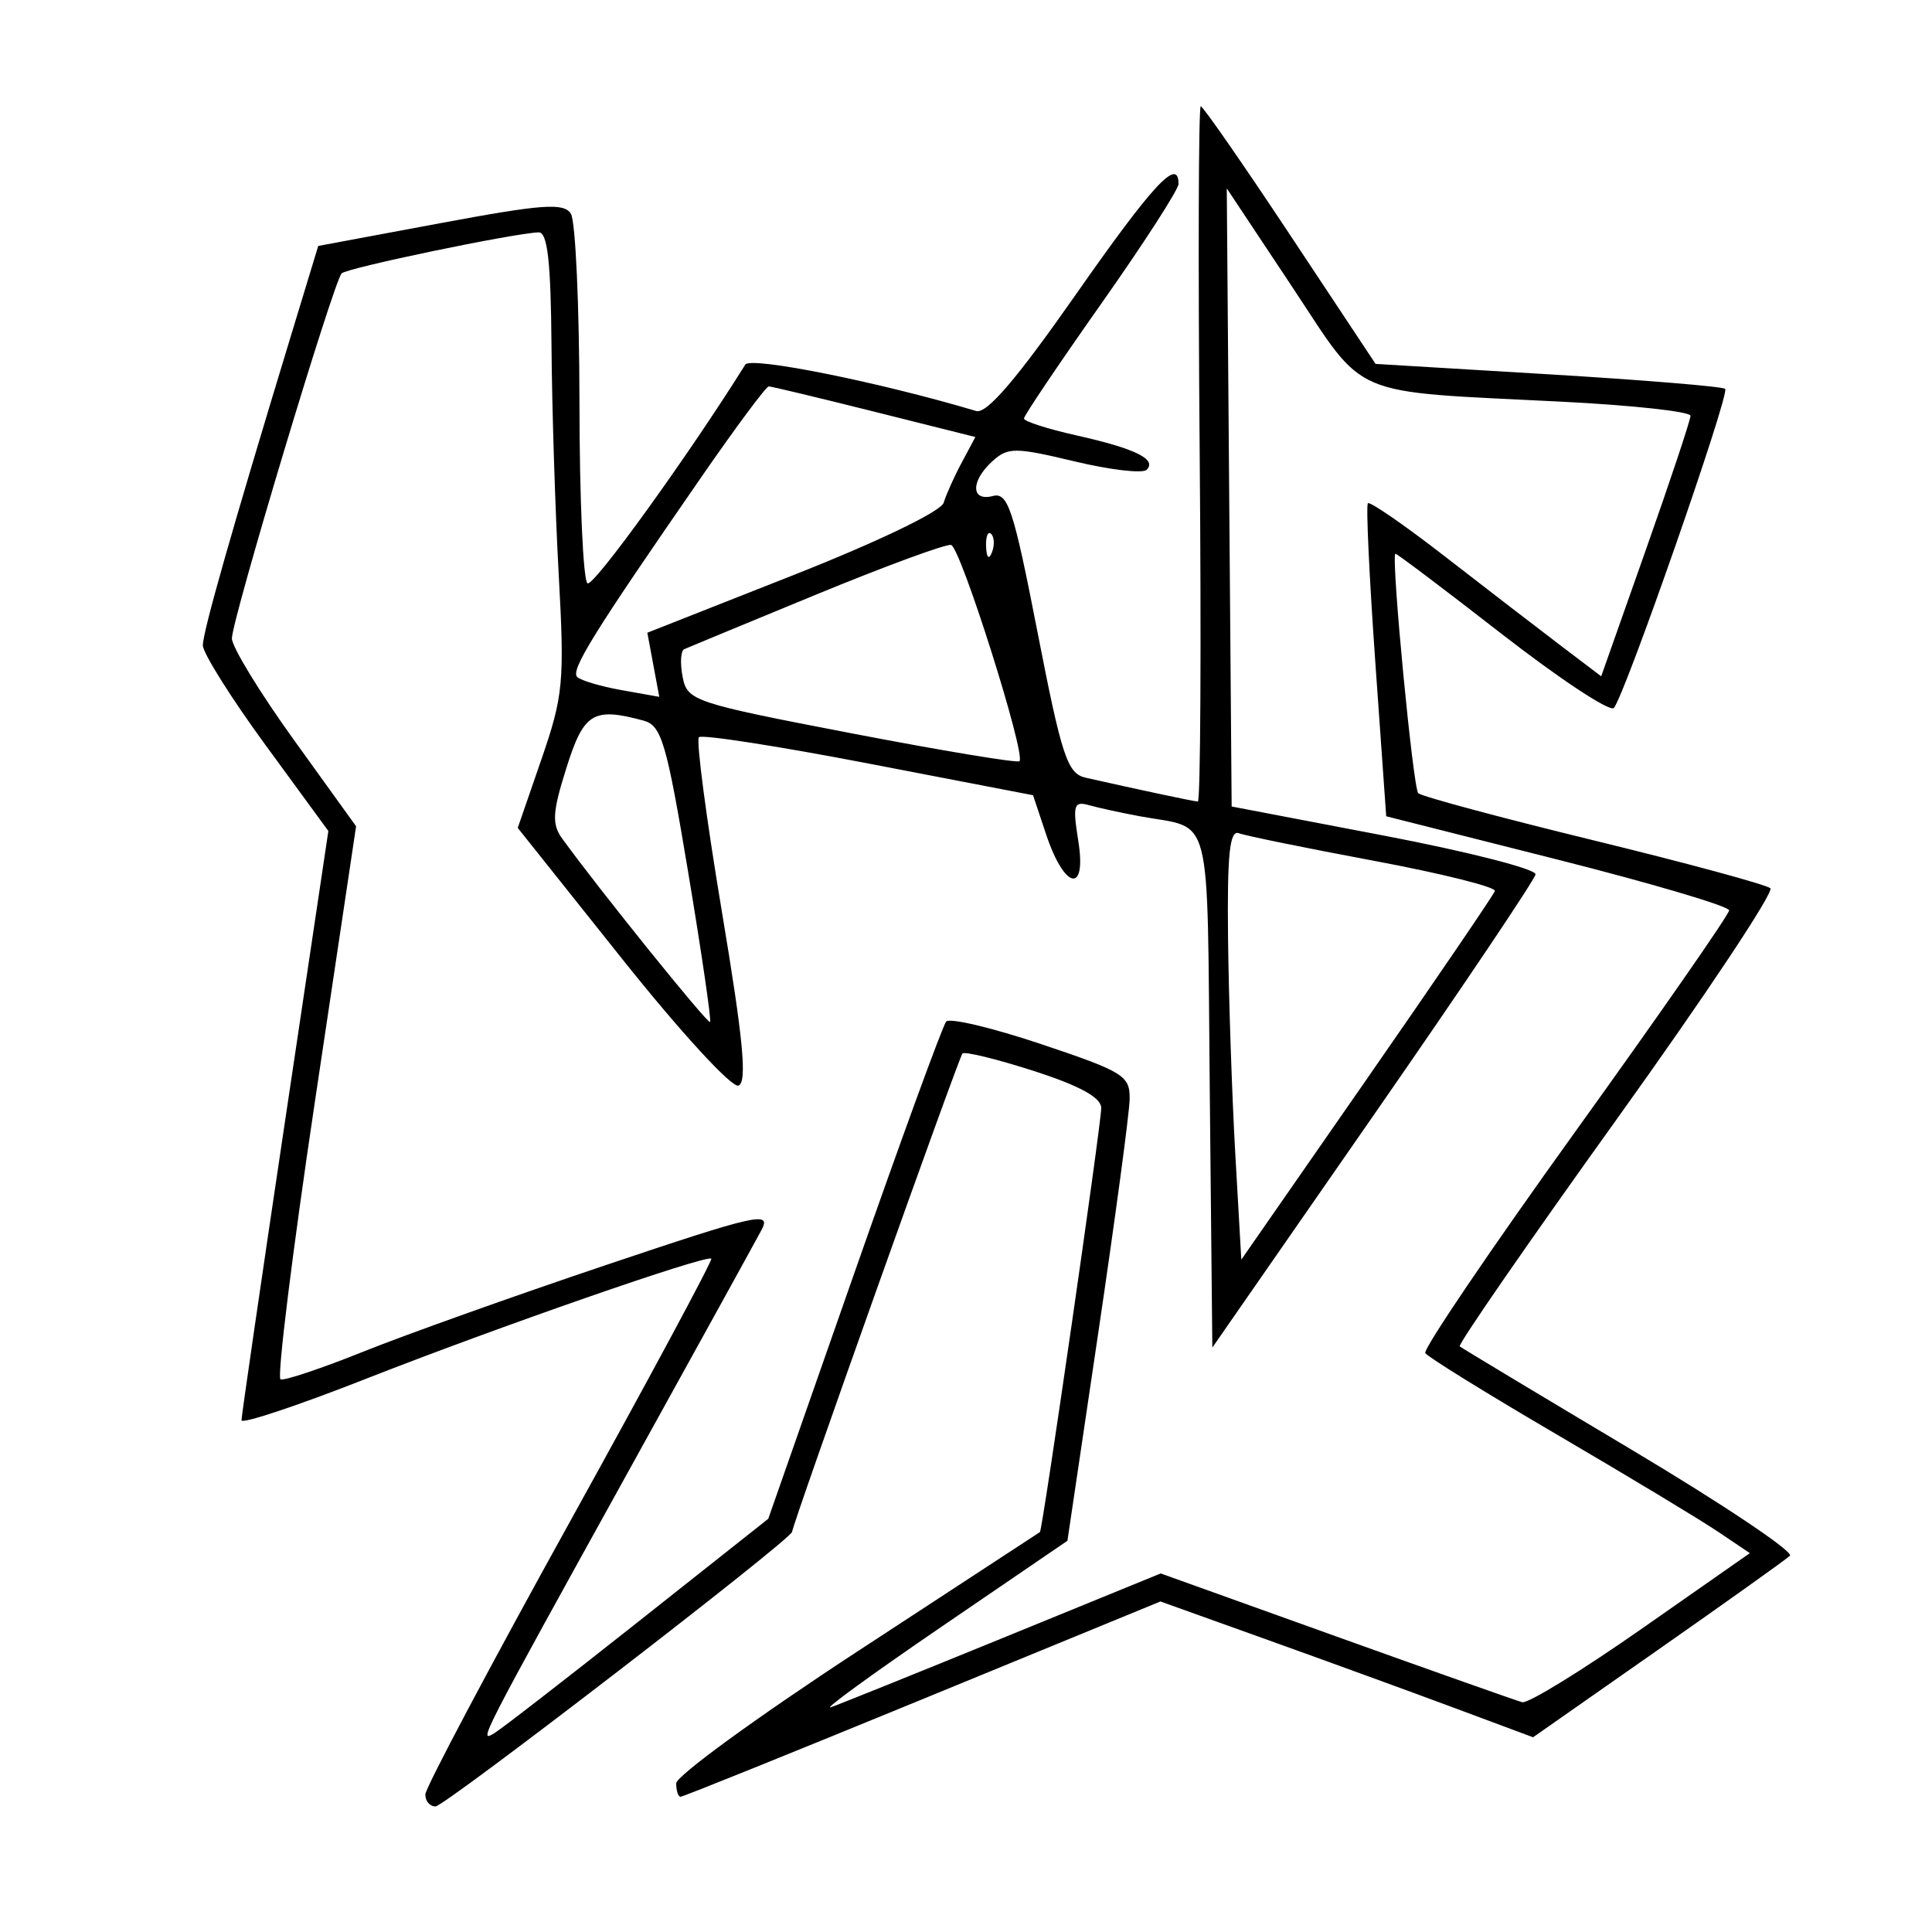 <svg xmlns="http://www.w3.org/2000/svg" width="200" height="200" viewBox="0 0 200 200" version="1.1">
	<path d="M 124.192 47.001 C 124.362 66.801, 124.275 82.990, 124 82.976 C 123.550 82.954, 117.977 81.769, 112.373 80.504 C 110.496 80.080, 109.914 78.317, 107.405 65.452 C 104.917 52.690, 104.343 50.939, 102.782 51.347 C 100.490 51.946, 100.471 49.788, 102.750 47.730 C 104.345 46.289, 105.095 46.292, 111.230 47.761 C 114.931 48.648, 118.293 49.040, 118.701 48.632 C 119.790 47.543, 117.527 46.436, 111.419 45.069 C 108.439 44.402, 106 43.617, 106 43.324 C 106 43.031, 109.600 37.683, 114 31.440 C 118.400 25.196, 122 19.618, 122 19.044 C 122 16.222, 119.367 19.057, 111.358 30.505 C 105.239 39.251, 102.142 42.871, 101.055 42.547 C 91.011 39.551, 77.694 36.876, 77.151 37.745 C 71.310 47.096, 61.444 60.775, 60.819 60.388 C 60.368 60.110, 59.993 51.696, 59.985 41.691 C 59.976 31.686, 59.577 22.880, 59.097 22.123 C 58.367 20.971, 56.163 21.131, 45.585 23.103 L 32.944 25.460 30.049 34.980 C 23.934 55.086, 21 65.404, 21 66.804 C 21 67.604, 23.923 72.256, 27.496 77.142 L 33.992 86.026 29.496 116.138 C 27.023 132.699, 25 146.598, 25 147.023 C 25 147.448, 30.738 145.541, 37.750 142.785 C 51.476 137.390, 73.174 129.840, 73.633 130.300 C 73.788 130.455, 67.199 142.713, 58.990 157.541 C 50.782 172.368, 44.051 185.063, 44.033 185.750 C 44.015 186.438, 44.488 187, 45.084 187 C 46.048 187, 82 159.311, 82 158.569 C 82 157.900, 99.248 109.467, 99.631 109.061 C 99.859 108.819, 103.185 109.632, 107.023 110.868 C 111.771 112.397, 114 113.621, 114 114.697 C 114 116.356, 107.918 158.426, 107.653 158.601 C 107.569 158.657, 99.063 164.220, 88.750 170.963 C 78.438 177.706, 70 183.848, 70 184.612 C 70 185.375, 70.204 186, 70.454 186 C 70.704 186, 81.983 181.451, 95.518 175.892 L 120.128 165.783 131.314 169.794 C 137.466 172, 146.146 175.163, 150.602 176.823 L 158.704 179.841 171.602 170.815 C 178.696 165.851, 184.856 161.458, 185.291 161.054 C 185.726 160.649, 178.301 155.679, 168.791 150.008 C 159.281 144.337, 151.325 139.553, 151.111 139.377 C 150.898 139.201, 158.217 128.610, 167.376 115.843 C 176.536 103.076, 183.686 92.324, 183.265 91.950 C 182.844 91.577, 174.625 89.349, 165 87 C 155.375 84.651, 147.193 82.453, 146.818 82.115 C 146.286 81.635, 144.024 58.086, 144.436 57.316 C 144.491 57.214, 149.437 60.944, 155.429 65.604 C 161.421 70.264, 166.656 73.722, 167.063 73.289 C 168.159 72.120, 179.099 40.766, 178.589 40.255 C 178.348 40.015, 170.107 39.335, 160.274 38.745 L 142.397 37.671 133.557 24.336 C 128.695 17.001, 124.530 11, 124.301 11 C 124.072 11, 124.023 27.200, 124.192 47.001 M 127.248 51.494 L 127.500 83.488 143.295 86.507 C 151.983 88.168, 159.031 89.970, 158.958 90.513 C 158.885 91.056, 151.327 102.300, 142.162 115.500 L 125.500 139.500 125.234 112.812 C 124.939 83.219, 125.627 85.915, 118 84.500 C 116.075 84.143, 113.702 83.626, 112.726 83.350 C 111.159 82.908, 111.031 83.340, 111.625 87.058 C 112.510 92.590, 110.200 92.099, 108.283 86.348 L 106.940 82.321 89.921 79.043 C 80.560 77.240, 72.654 76.013, 72.351 76.316 C 72.048 76.619, 73.119 84.752, 74.732 94.391 C 76.943 107.611, 77.364 112.030, 76.446 112.382 C 75.769 112.642, 70.429 106.826, 64.413 99.276 L 53.597 85.703 56.049 78.602 C 58.316 72.033, 58.450 70.599, 57.840 59.500 C 57.476 52.900, 57.139 42.213, 57.090 35.750 C 57.023 27.034, 56.677 24.014, 55.750 24.053 C 53.049 24.167, 35.935 27.732, 35.368 28.299 C 34.536 29.130, 24.016 64.124, 24.007 66.088 C 24.003 66.962, 26.894 71.695, 30.431 76.606 L 36.862 85.535 32.602 114.017 C 30.259 129.683, 28.657 142.631, 29.042 142.791 C 29.428 142.950, 33.289 141.657, 37.622 139.917 C 41.955 138.177, 53.260 134.142, 62.745 130.951 C 78.379 125.692, 79.882 125.353, 78.833 127.325 C 78.196 128.521, 72.118 139.546, 65.325 151.824 C 49.524 180.385, 49.509 180.416, 51.167 179.422 C 51.900 178.982, 58.582 173.808, 66.016 167.923 L 79.531 157.223 88.414 131.862 C 93.299 117.913, 97.589 106.164, 97.946 105.753 C 98.302 105.342, 102.736 106.395, 107.797 108.092 C 116.366 110.966, 116.996 111.362, 116.938 113.839 C 116.904 115.303, 115.441 126.175, 113.688 138 L 110.500 159.500 97.500 168.375 C 90.350 173.256, 85.175 177.019, 86 176.738 C 86.825 176.456, 94.847 173.224, 103.828 169.554 L 120.155 162.882 138.328 169.404 C 148.322 172.991, 156.986 176.055, 157.580 176.213 C 158.174 176.371, 163.719 172.964, 169.902 168.641 L 181.144 160.782 177.822 158.545 C 175.995 157.315, 168.535 152.817, 161.244 148.549 C 153.953 144.281, 147.788 140.466, 147.544 140.071 C 147.300 139.677, 154.278 129.375, 163.050 117.178 C 171.823 104.981, 179 94.659, 179 94.239 C 179 93.818, 171.012 91.455, 161.250 88.987 L 143.500 84.500 142.368 68.500 C 141.746 59.700, 141.401 52.320, 141.603 52.099 C 141.804 51.879, 145.390 54.354, 149.572 57.599 C 153.754 60.845, 159.106 64.965, 161.466 66.755 L 165.756 70.011 170.378 56.920 C 172.920 49.720, 175 43.475, 175 43.043 C 175 42.611, 169.037 41.955, 161.750 41.587 C 139.319 40.454, 141.531 41.396, 133.748 29.671 L 126.995 19.500 127.248 51.494 M 72.697 49.250 C 61.378 65.606, 59.014 69.416, 59.765 70.093 C 60.169 70.459, 62.243 71.068, 64.374 71.447 L 68.248 72.137 67.630 68.819 L 67.012 65.500 82.118 59.540 C 90.915 56.069, 97.419 52.937, 97.690 52.040 C 97.947 51.193, 98.790 49.316, 99.564 47.870 L 100.971 45.240 90.516 42.620 C 84.766 41.179, 79.844 40, 79.579 40 C 79.314 40, 76.217 44.163, 72.697 49.250 M 102.079 56.583 C 102.127 57.748, 102.364 57.985, 102.683 57.188 C 102.972 56.466, 102.936 55.603, 102.604 55.271 C 102.272 54.939, 102.036 55.529, 102.079 56.583 M 84.500 61.546 C 77.350 64.492, 71.200 67.036, 70.832 67.201 C 70.465 67.365, 70.390 68.658, 70.665 70.073 C 71.147 72.552, 71.783 72.764, 88.158 75.914 C 97.504 77.712, 105.323 79.010, 105.534 78.799 C 106.224 78.109, 99.437 56.643, 98.456 56.414 C 97.930 56.292, 91.650 58.601, 84.500 61.546 M 58.630 79.506 C 57.185 84.088, 57.113 85.313, 58.197 86.809 C 62.058 92.136, 73.277 106.052, 73.507 105.797 C 73.654 105.634, 72.637 98.673, 71.246 90.330 C 68.998 76.846, 68.483 75.096, 66.609 74.593 C 61.387 73.192, 60.435 73.778, 58.630 79.506 M 127.127 97.143 C 127.197 103.389, 127.535 113.427, 127.877 119.449 L 128.500 130.398 141.500 111.688 C 148.650 101.397, 154.612 92.645, 154.749 92.239 C 154.886 91.832, 149.261 90.426, 142.249 89.114 C 135.237 87.802, 128.938 86.517, 128.250 86.257 C 127.291 85.896, 127.030 88.432, 127.127 97.143" stroke="none" fill="black" fill-rule="evenodd"/>
</svg>